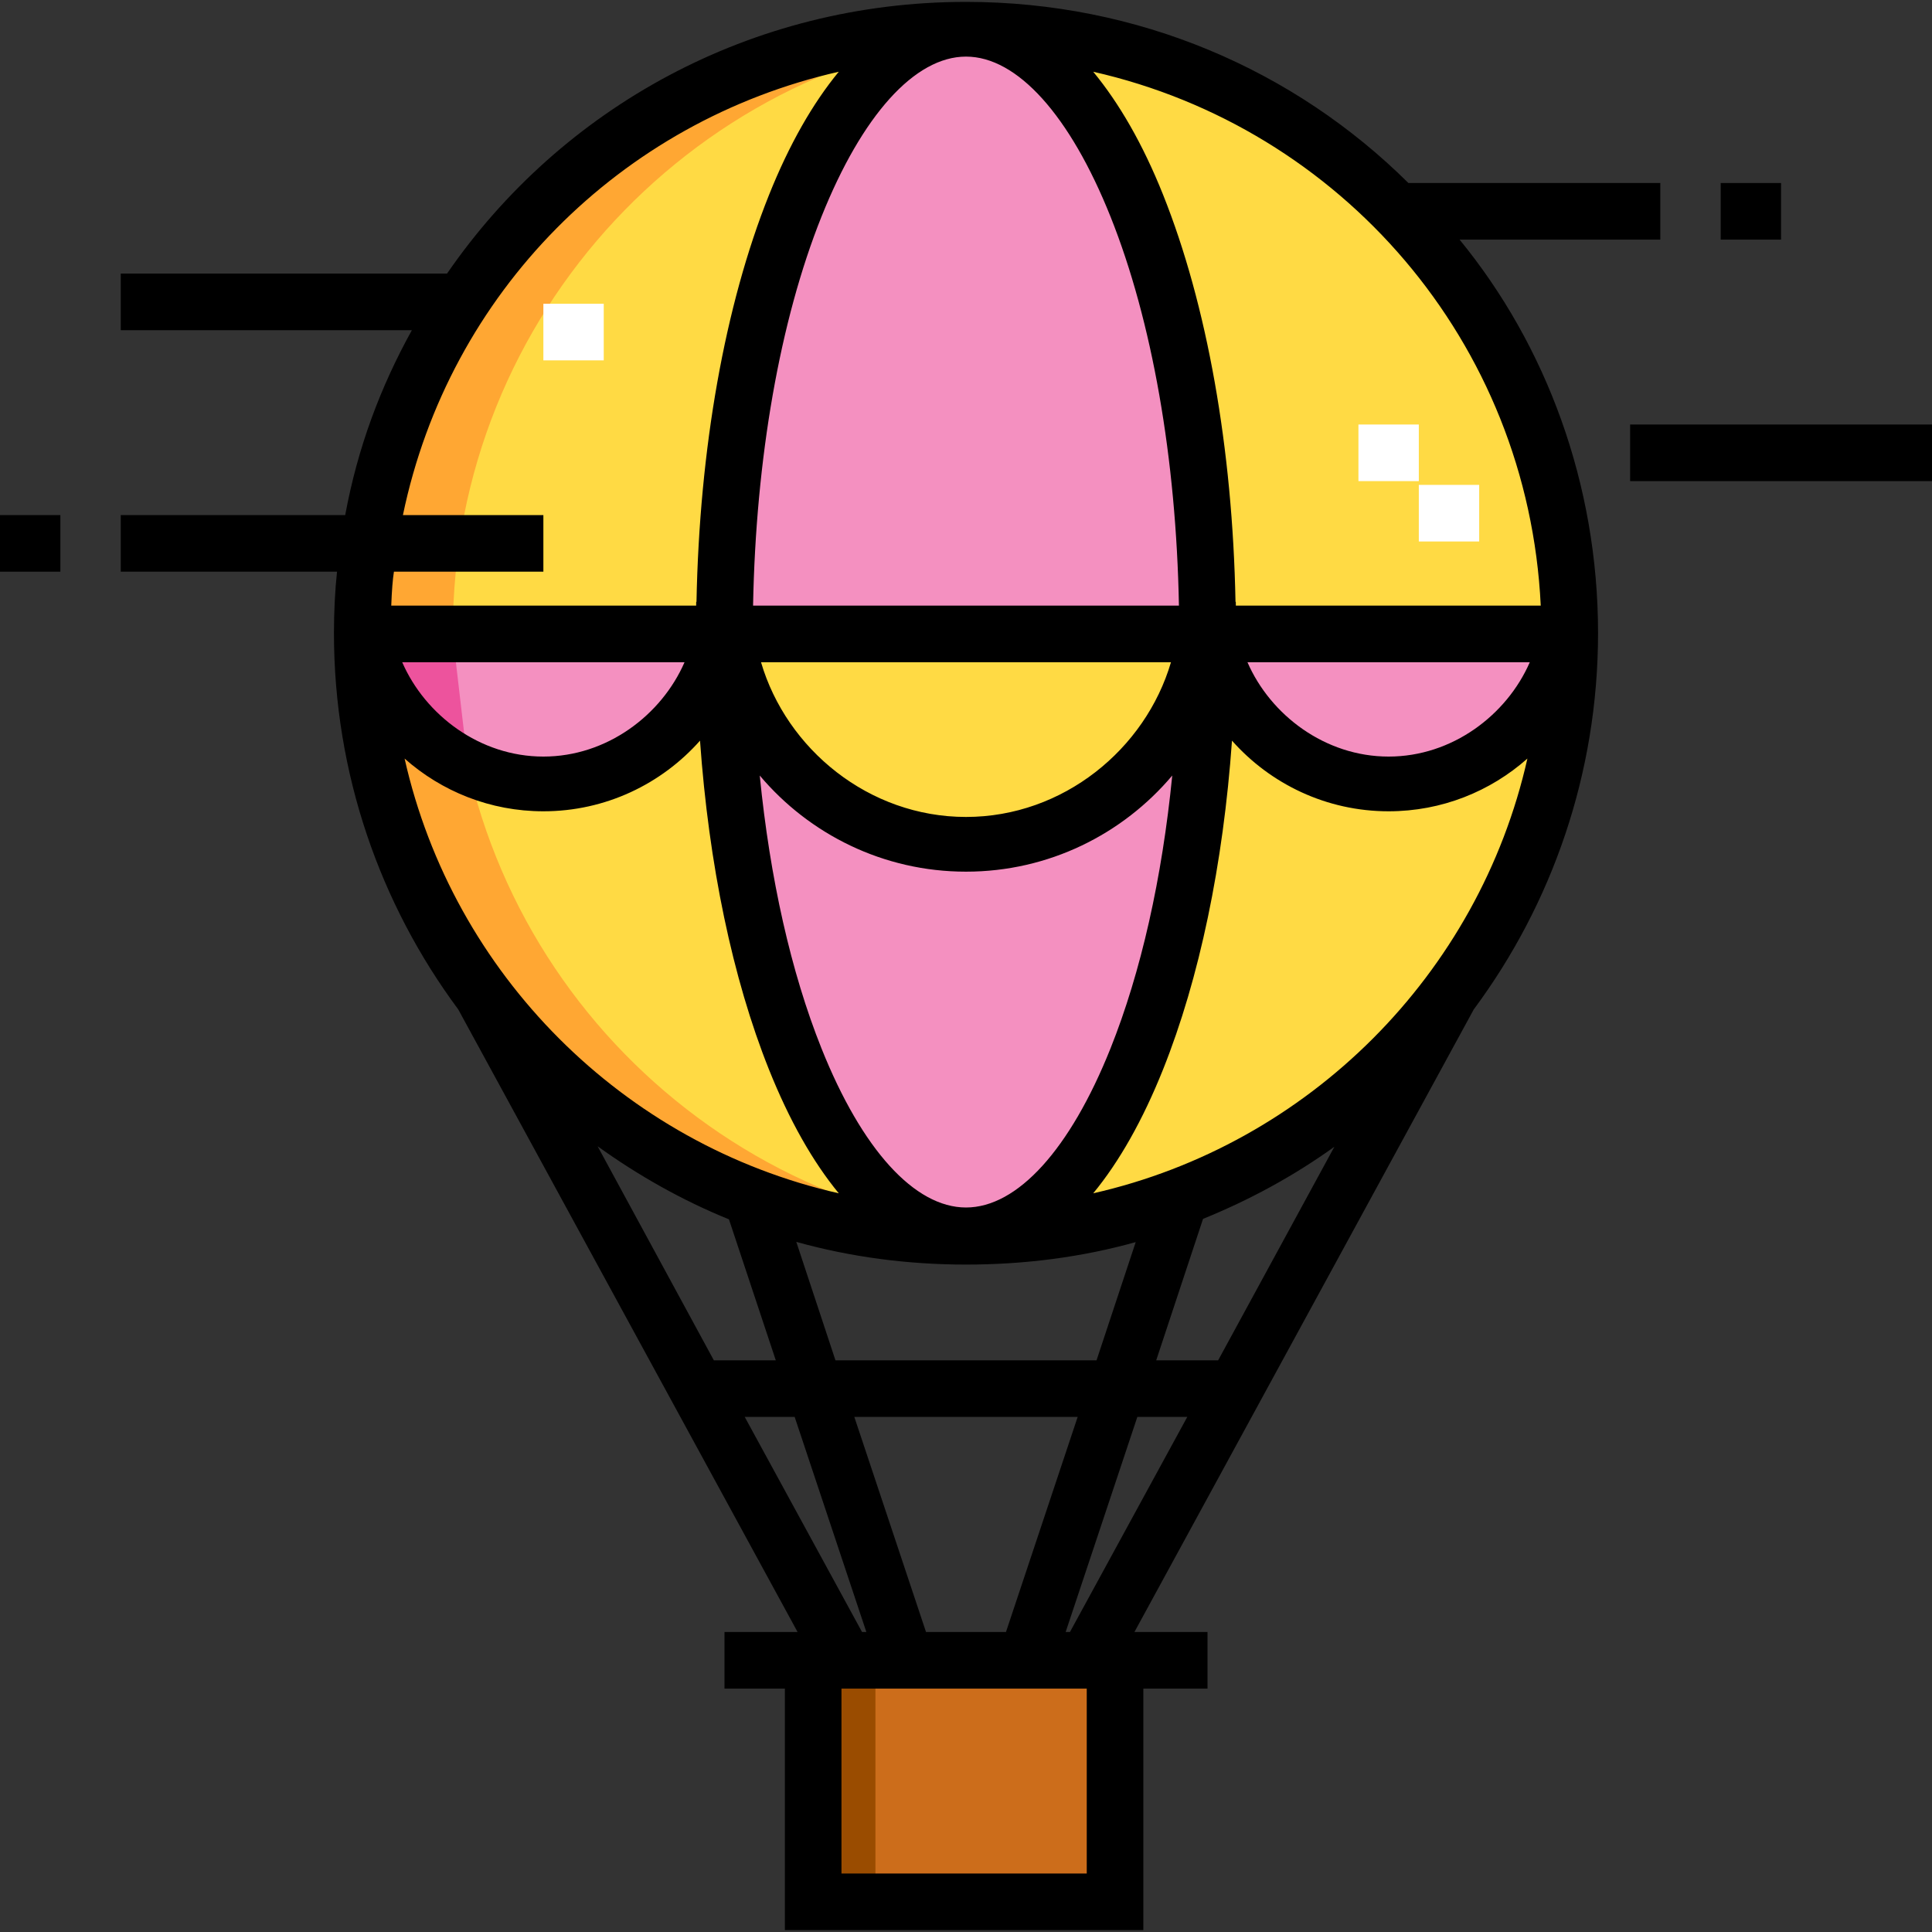 <?xml version="1.0" encoding="iso-8859-1"?>
<!-- Generator: Adobe Illustrator 19.0.0, SVG Export Plug-In . SVG Version: 6.00 Build 0)  -->
<svg version="1.1" id="Capa_1" xmlns="http://www.w3.org/2000/svg" xmlns:xlink="http://www.w3.org/1999/xlink" x="0px" y="0px"
	 viewBox="0 0 512 512" style="enable-background:new 0 0 512 512;" xml:space="preserve">
<rect x="0" y="0" width="512" height="512" fill="#333333" stroke="none"/>
<circle style="fill:#FFDA44;" cx="256" cy="167.5" r="160"/>
<path style="fill:#FFA733;" d="M120,167.5c0-84.329,65.24-153.416,148-159.553c-3.962-0.294-7.963-0.447-12-0.447
	c-88.366,0-160,71.634-160,160s71.634,160,160,160c4.037,0,8.038-0.153,12-0.447C185.24,320.916,120,251.829,120,167.5z"/>
<path style="fill:#F490C0;" d="M96.76,168.5h94.48c-4,22-23.64,39.5-47.24,39.5S100.76,190.5,96.76,168.5z"/>
<path style="fill:#ED539D;" d="M124.09,203.601c-14.093-6.54-24.534-19.721-27.33-35.101H120L124.09,203.601z"/>
<ellipse style="fill:#F490C0;" cx="256" cy="167.5" rx="64" ry="160"/>
<path style="fill:#FFDA44;" d="M192.56,168.5h126.88c-4.16,31-30.97,55.5-63.44,55.5S196.72,199.5,192.56,168.5z"/>
<path style="fill:#F490C0;" d="M415.24,168.5c-4,22-23.64,39.5-47.24,39.5s-43.24-17.5-47.24-39.5H415.24z"/>
<rect x="216" y="439.5" style="fill:#CC6D1B;" width="80" height="64"/>
<rect x="216" y="439.5" style="fill:#9A4C00;" width="16" height="64"/>
<path d="M440,63.5v-15h-66.757c-30.236-30-71.636-48-117.243-48c-56.891,0-107.239,28-137.527,72H32v15h77.152
	c-8.299,15-14.337,31-17.668,49H32v15h57.313c-0.533,5-0.813,10.683-0.813,16.25c0,37.288,12.253,71.89,32.936,99.753l89.93,164.997
	H192v15h16v64h95v-64h17v-15h-19.366l89.93-164.997c20.683-27.863,32.936-62.465,32.936-99.753c0-39.494-13.748-76.25-36.698-104.25
	H440z M256,15c13.62,0,27.577,15.612,38.291,42.398c11.037,27.593,17.412,64.102,18.138,103.102H199.571
	c0.726-39,7.101-75.509,18.138-103.102C228.423,30.612,242.38,15,256,15z M221.406,360.5l-10.38-31.39
	c14.318,3.996,29.399,6.015,44.974,6.015s30.657-1.957,44.974-5.953l-10.38,31.328H221.406z M285.594,375.5l-19,57h-21.188l-19-57
	H285.594z M256,320c-13.62,0-27.577-15.362-38.291-42.148c-8.091-20.227-13.676-45.124-16.368-72.328
	C214.467,221.088,234.094,231,256,231s41.533-9.912,54.659-25.476c-2.692,27.204-8.277,52.101-16.368,72.328
	C283.577,304.638,269.62,320,256,320z M201.679,175.5H310.32c-6.756,23-28.542,41-54.321,41
	C230.221,216.5,208.435,198.5,201.679,175.5z M104.395,151.5H144v-15h-37.221c12.254-59,57.699-104.391,115.505-117.487
	c-6.875,8.342-13.118,19.229-18.503,32.689c-11.672,29.18-18.421,67.12-19.204,107.798H184.5c0,0.167-0.011,0-0.013,1h-80.801
	C103.833,156.5,104.074,153.5,104.395,151.5z M181.41,175.5c-6.098,14-20.568,25-37.41,25s-31.312-11-37.41-25H181.41z
	 M107.222,201.028C117.023,209.718,129.906,215,144,215c16.501,0,31.336-7.249,41.512-18.72c2.326,32.762,8.611,62.996,18.27,87.143
	c5.385,13.461,11.628,24.472,18.503,32.814C165.153,303.293,120.095,258.185,107.222,201.028z M158.376,303.777
	c10.726,7.72,22.399,14.325,34.806,19.363l12.412,37.36h-16.415L158.376,303.777z M197.361,375.5h13.233l19,57h-1.142L197.361,375.5
	z M288,496.5h-65v-49h65V496.5z M283.548,432.5h-1.142l19-57h13.233L283.548,432.5z M322.82,360.5h-16.415l12.412-37.485
	c12.408-5.038,24.08-11.393,34.807-19.113L322.82,360.5z M289.716,316.237c6.875-8.342,13.118-19.354,18.503-32.814
	c9.659-24.147,15.944-54.381,18.27-87.143C336.664,207.751,351.499,215,368,215c14.094,0,26.977-5.282,36.778-13.972
	C391.905,258.185,346.847,303.293,289.716,316.237z M368,200.5c-16.842,0-31.312-11-37.41-25h74.82
	C399.312,189.5,384.842,200.5,368,200.5z M408.314,160.5h-80.801c-0.002-1-0.013-0.833-0.013-1h-0.078
	c-0.784-40.678-7.532-78.743-19.204-107.923c-5.385-13.461-11.628-24.222-18.503-32.564C355.279,33.867,404.947,90.5,408.314,160.5z
	"/>
<g>
	<rect x="144" y="80.5" style="fill:#FFFFFF;" width="16" height="15"/>
	<rect x="376" y="128.5" style="fill:#FFFFFF;" width="16" height="15"/>
	<rect x="360" y="112.5" style="fill:#FFFFFF;" width="16" height="15"/>
</g>
<rect x="456" y="48.5" width="16" height="15"/>
<rect x="432" y="112.5" width="80" height="15"/>
<rect y="136.5" width="16" height="15"/>
<g>
</g>
<g>
</g>
<g>
</g>
<g>
</g>
<g>
</g>
<g>
</g>
<g>
</g>
<g>
</g>
<g>
</g>
<g>
</g>
<g>
</g>
<g>
</g>
<g>
</g>
<g>
</g>
<g>
</g>
</svg>

